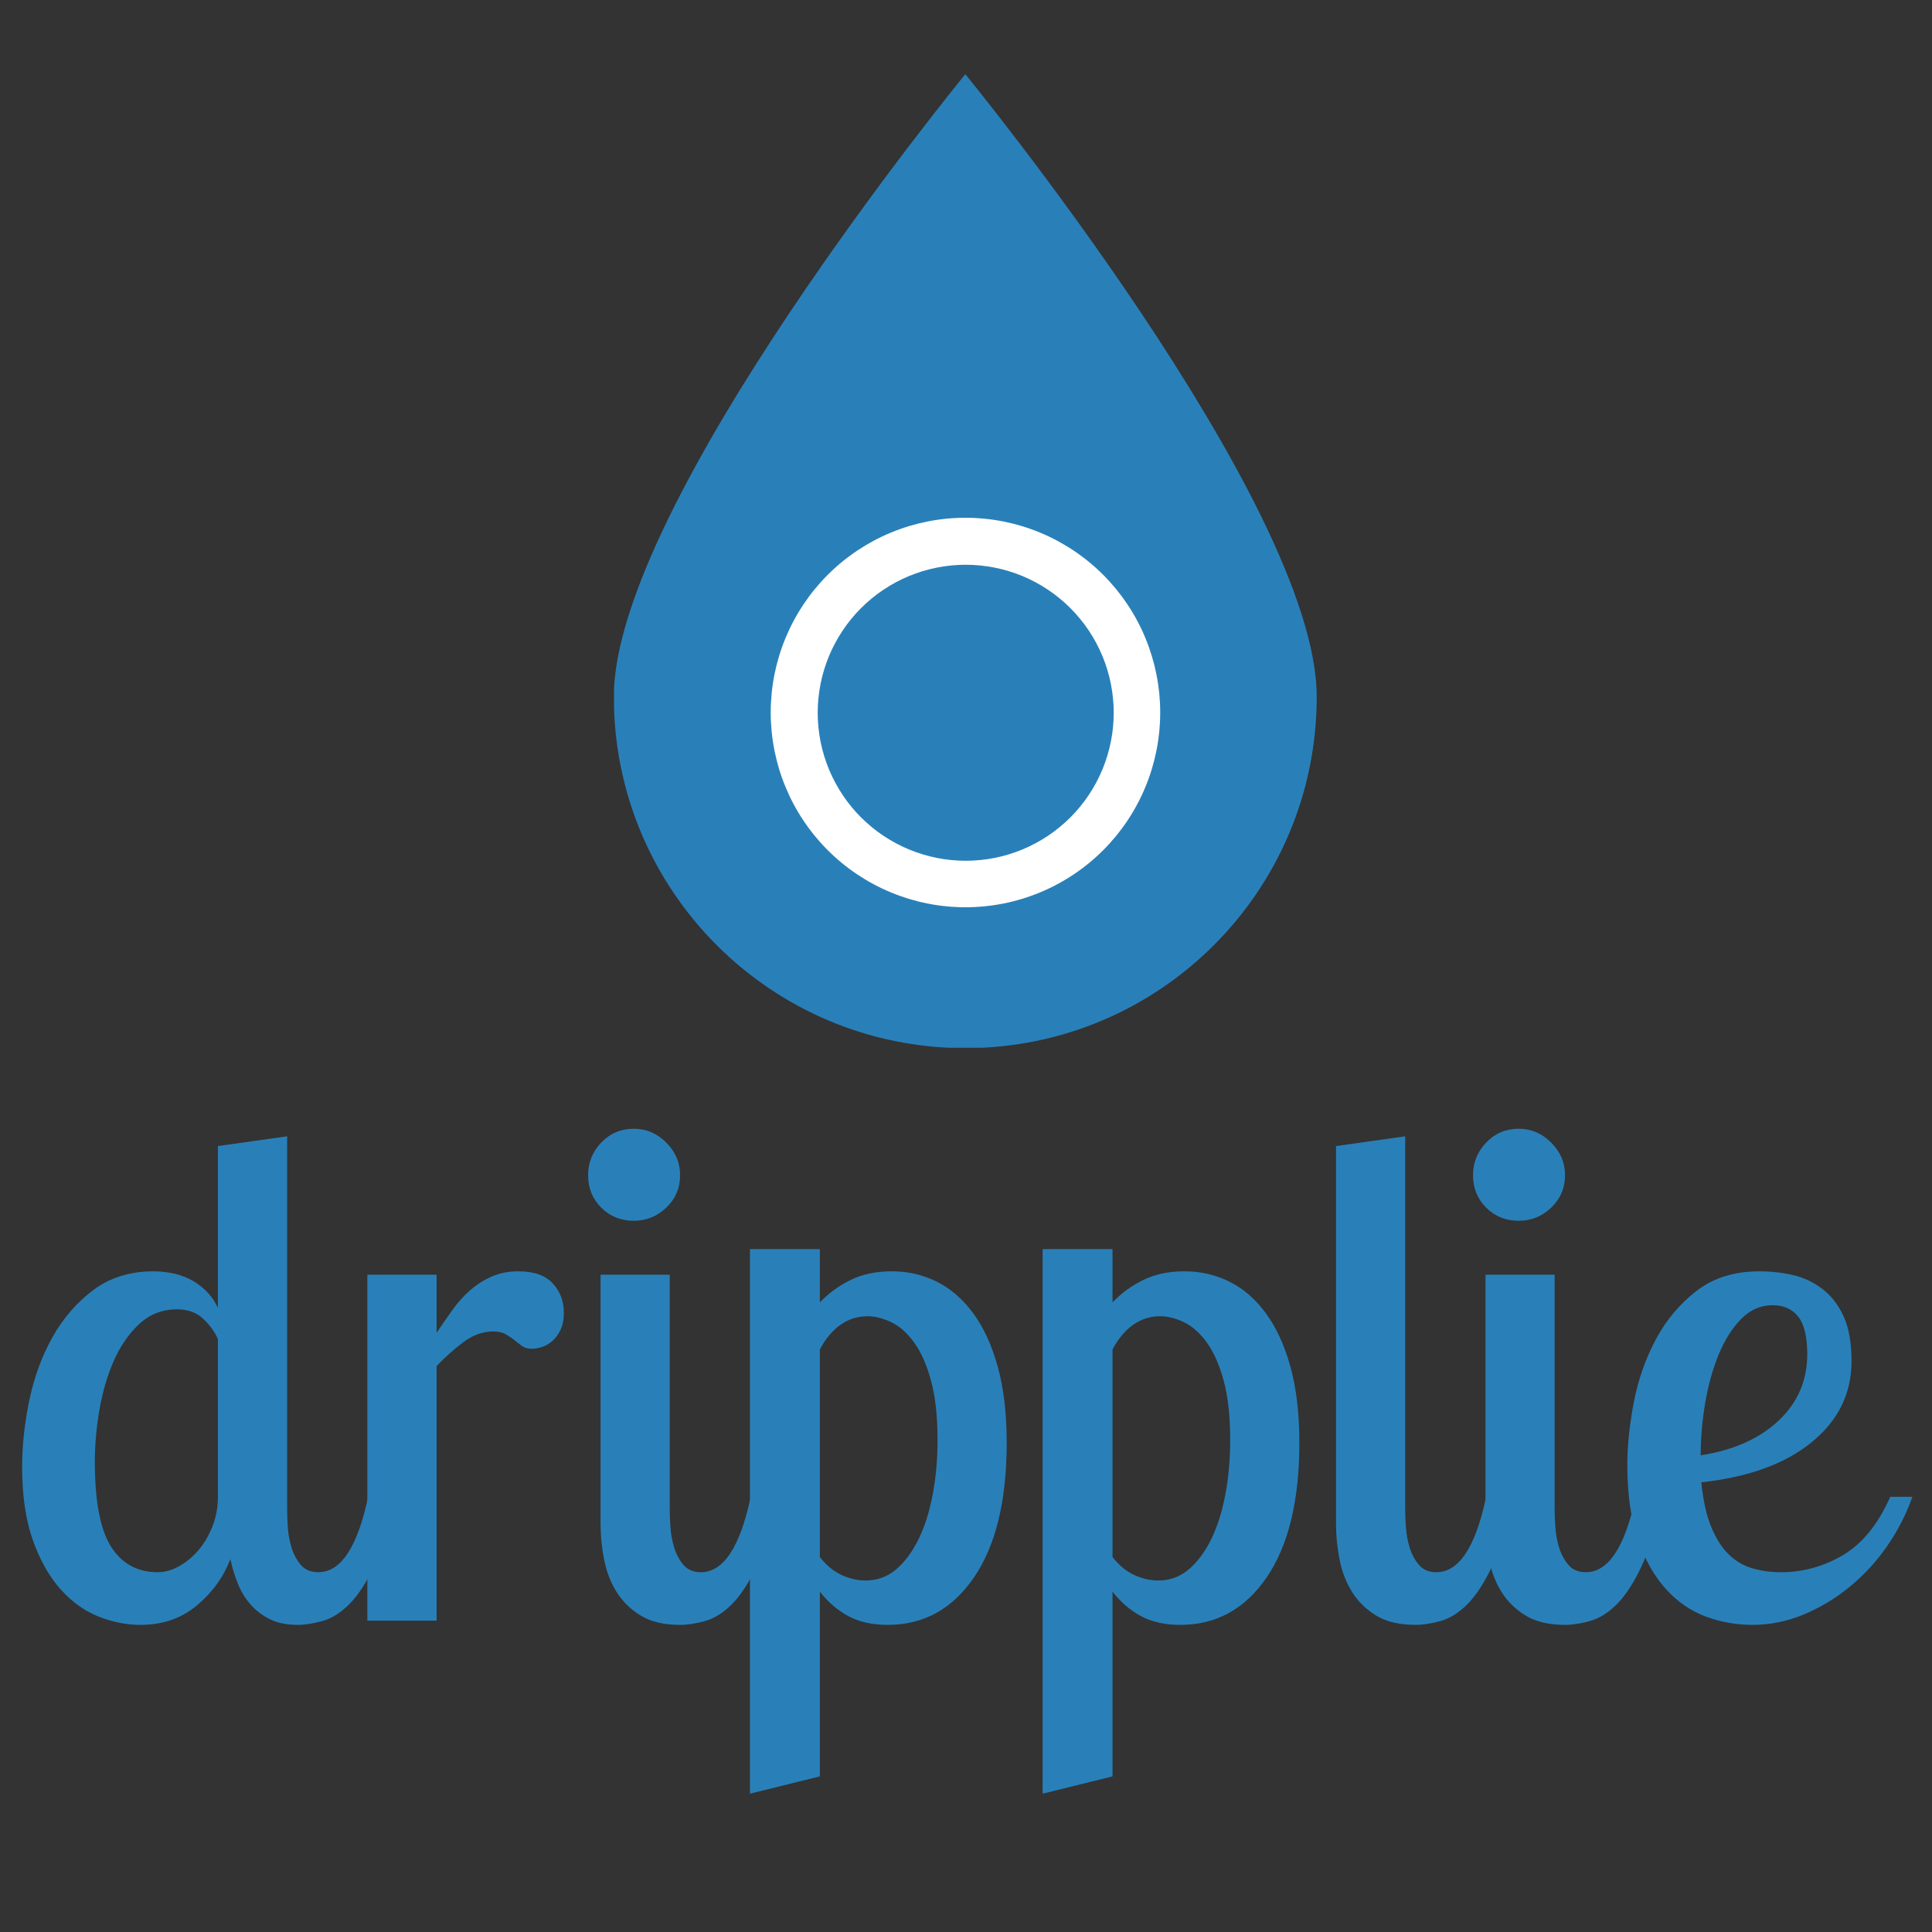 <svg id="SvgjsSvg1001" width="288" height="288" xmlns="http://www.w3.org/2000/svg" version="1.1" xmlns:xlink="http://www.w3.org/1999/xlink" xmlns:svgjs="http://svgjs.com/svgjs"><rect width="100%" height="100%" fill="#333333" stroke="none"/><defs id="SvgjsDefs1002"></defs><g id="SvgjsG1008"><svg xmlns="http://www.w3.org/2000/svg" width="288" height="288" version="1.0" viewBox="0 0 375 375"><defs><clipPath id="a"><path d="M 119.184 14.375 L 255.641 14.375 L 255.641 203.375 L 119.184 203.375 Z M 119.184 14.375 " fill="#2980b9" class="color000 svgShape"></path></clipPath><clipPath id="b"><path d="M 149.594 100.496 L 225.195 100.496 L 225.195 176.098 L 149.594 176.098 Z M 149.594 100.496 " fill="#2980b9" class="color000 svgShape"></path></clipPath><clipPath id="c"><path d="M 158.715 109.617 L 216.172 109.617 L 216.172 167.074 L 158.715 167.074 Z M 158.715 109.617 " fill="#2980b9" class="color000 svgShape"></path></clipPath></defs><path d="M 55.734 220.559 L 55.734 293.09 C 55.734 293.988 55.773 295.105 55.859 296.449 C 55.953 297.793 56.195 299.117 56.594 300.418 C 57 301.711 57.602 302.824 58.406 303.762 C 59.219 304.699 60.344 305.168 61.781 305.168 C 66.164 305.168 69.391 300.289 71.453 290.527 L 76.422 290.527 C 75.43 296.176 74.176 300.633 72.656 303.902 C 71.133 307.164 69.52 309.648 67.812 311.355 C 66.113 313.055 64.367 314.148 62.578 314.637 C 60.785 315.137 59.176 315.387 57.75 315.387 C 55.688 315.387 53.914 315.027 52.438 314.309 C 50.969 313.59 49.719 312.652 48.688 311.496 C 47.656 310.332 46.828 308.988 46.203 307.465 C 45.578 305.934 45.082 304.32 44.719 302.621 C 43.375 306.113 41.203 309.113 38.203 311.621 C 35.203 314.133 31.555 315.387 27.266 315.387 C 24.578 315.387 21.867 314.848 19.141 313.777 C 16.41 312.695 13.945 310.926 11.75 308.465 C 9.551 306.008 7.758 302.832 6.375 298.934 C 4.988 295.039 4.297 290.27 4.297 284.621 C 4.297 280.508 4.766 276.211 5.703 271.73 C 6.648 267.254 8.148 263.18 10.203 259.512 C 12.266 255.848 14.906 252.805 18.125 250.387 C 21.352 247.973 25.25 246.762 29.812 246.762 C 30.883 246.762 32.023 246.871 33.234 247.09 C 34.441 247.309 35.602 247.691 36.719 248.23 C 37.844 248.773 38.895 249.512 39.875 250.449 C 40.863 251.387 41.672 252.527 42.297 253.871 L 42.297 222.449 Z M 30.625 305.168 C 31.969 305.168 33.332 304.789 34.719 304.027 C 36.102 303.27 37.352 302.242 38.469 300.949 C 39.594 299.648 40.508 298.102 41.219 296.309 C 41.938 294.52 42.297 292.59 42.297 290.527 L 42.297 259.918 C 41.672 258.48 40.707 257.16 39.406 255.949 C 38.113 254.742 36.438 254.137 34.375 254.137 C 31.508 254.137 29.047 255.102 26.984 257.027 C 24.93 258.957 23.273 261.379 22.016 264.293 C 20.766 267.199 19.848 270.379 19.266 273.824 C 18.691 277.262 18.406 280.551 18.406 283.684 C 18.406 291.383 19.453 296.887 21.547 300.199 C 23.648 303.512 26.676 305.168 30.625 305.168 Z M 30.625 305.168 " fill="#2980b9" class="color000 svgShape"></path><path d="M84.742 247.418L84.742 258.699C85.812 257.098 86.867 255.582 87.898 254.152 88.93 252.715 90.07 251.461 91.32 250.387 92.57 249.305 93.953 248.43 95.477 247.762 97.008 247.098 98.711 246.762 100.586 246.762 103.625 246.762 105.859 247.543 107.289 249.105 108.727 250.668 109.445 252.57 109.445 254.809 109.445 256.152 109.219 257.273 108.773 258.168 108.324 259.066 107.789 259.785 107.164 260.324 106.539 260.855 105.867 261.238 105.148 261.465 104.438 261.684 103.812 261.793 103.273 261.793 102.469 261.793 101.82 261.617 101.32 261.262 100.828 260.898 100.34 260.52 99.852 260.121 99.359 259.715 98.797 259.336 98.164 258.98 97.539 258.617 96.734 258.434 95.758 258.434 93.695 258.434 91.719 259.152 89.836 260.59 87.961 262.02 86.262 263.539 84.742 265.152L84.742 314.574 71.305 314.574 71.305 247.418zM129.992 247.418L129.992 293.09C129.992 293.988 130.039 295.105 130.133 296.449 130.227 297.793 130.469 299.117 130.867 300.418 131.273 301.711 131.875 302.824 132.68 303.762 133.492 304.699 134.609 305.168 136.039 305.168 140.422 305.168 143.648 300.289 145.711 290.527L150.68 290.527C149.699 296.176 148.445 300.633 146.914 303.902 145.391 307.164 143.781 309.648 142.086 311.355 140.387 313.055 138.641 314.148 136.852 314.637 135.059 315.137 133.445 315.387 132.008 315.387 128.883 315.387 126.328 314.781 124.352 313.574 122.383 312.367 120.812 310.824 119.648 308.949 118.492 307.066 117.688 304.961 117.242 302.637 116.793 300.305 116.57 298.059 116.57 295.902L116.57 247.418zM114.148 228.09C114.148 225.676 114.996 223.57 116.695 221.777 118.402 219.988 120.512 219.09 123.023 219.09 125.438 219.09 127.539 219.988 129.32 221.777 131.109 223.57 132.008 225.676 132.008 228.09 132.008 230.59 131.109 232.695 129.32 234.402 127.539 236.102 125.438 236.949 123.023 236.949 120.512 236.949 118.402 236.102 116.695 234.402 114.996 232.695 114.148 230.59 114.148 228.09zM114.148 228.09" fill="#2980b9" class="color000 svgShape"></path><path d="M159.133 242.449L159.133 252.793C160.84 251.004 162.836 249.551 165.117 248.434 167.398 247.32 170.059 246.762 173.102 246.762 176.234 246.762 179.148 247.434 181.836 248.777 184.523 250.113 186.871 252.148 188.883 254.887 190.902 257.617 192.492 261.066 193.648 265.23 194.812 269.387 195.398 274.332 195.398 280.059 195.398 291.246 193.293 299.934 189.086 306.121 184.875 312.301 179.281 315.387 172.305 315.387 169.344 315.387 166.812 314.828 164.711 313.715 162.605 312.59 160.746 310.996 159.133 308.934L159.133 344.793 145.57 348.152 145.57 242.449zM168.414 255.48C166.434 255.48 164.664 256.043 163.102 257.168 161.539 258.285 160.215 259.871 159.133 261.934L159.133 302.215C160.391 303.832 161.805 304.996 163.367 305.715 164.938 306.426 166.484 306.777 168.008 306.777 170.246 306.777 172.215 306.066 173.914 304.637 175.609 303.199 177.062 301.254 178.273 298.793 179.48 296.336 180.398 293.449 181.023 290.137 181.656 286.824 181.977 283.289 181.977 279.527 181.977 274.871 181.547 271.004 180.695 267.918 179.84 264.824 178.742 262.363 177.398 260.527 176.055 258.684 174.574 257.383 172.961 256.621 171.355 255.863 169.84 255.48 168.414 255.48zM215.938 242.449L215.938 252.793C217.645 251.004 219.641 249.551 221.922 248.434 224.203 247.32 226.863 246.762 229.906 246.762 233.039 246.762 235.953 247.434 238.641 248.777 241.328 250.113 243.676 252.148 245.688 254.887 247.707 257.617 249.297 261.066 250.453 265.23 251.617 269.387 252.203 274.332 252.203 280.059 252.203 291.246 250.098 299.934 245.891 306.121 241.68 312.301 236.086 315.387 229.109 315.387 226.148 315.387 223.617 314.828 221.516 313.715 219.41 312.59 217.551 310.996 215.938 308.934L215.938 344.793 202.375 348.152 202.375 242.449zM225.219 255.48C223.238 255.48 221.469 256.043 219.906 257.168 218.344 258.285 217.02 259.871 215.938 261.934L215.938 302.215C217.195 303.832 218.609 304.996 220.172 305.715 221.742 306.426 223.289 306.777 224.812 306.777 227.051 306.777 229.02 306.066 230.719 304.637 232.414 303.199 233.867 301.254 235.078 298.793 236.285 296.336 237.203 293.449 237.828 290.137 238.461 286.824 238.781 283.289 238.781 279.527 238.781 274.871 238.352 271.004 237.5 267.918 236.645 264.824 235.547 262.363 234.203 260.527 232.859 258.684 231.379 257.383 229.766 256.621 228.16 255.863 226.645 255.48 225.219 255.48zM272.746 220.559L272.746 293.09C272.746 293.988 272.793 295.105 272.887 296.449 272.98 297.793 273.223 299.117 273.621 300.418 274.027 301.711 274.629 302.824 275.434 303.762 276.246 304.699 277.363 305.168 278.793 305.168 283.176 305.168 286.402 300.289 288.465 290.527L293.434 290.527C292.453 296.176 291.199 300.633 289.668 303.902 288.145 307.164 286.535 309.648 284.84 311.355 283.141 313.055 281.395 314.148 279.605 314.637 277.812 315.137 276.199 315.387 274.762 315.387 271.637 315.387 269.082 314.781 267.105 313.574 265.137 312.367 263.566 310.824 262.402 308.949 261.246 307.066 260.441 304.961 259.996 302.637 259.547 300.305 259.324 298.059 259.324 295.902L259.324 222.449zM272.746 220.559" fill="#2980b9" class="color000 svgShape"></path><path d="M 301.754 247.418 L 301.754 293.09 C 301.754 293.988 301.801 295.105 301.895 296.449 C 301.988 297.793 302.23 299.117 302.629 300.418 C 303.035 301.711 303.637 302.824 304.441 303.762 C 305.254 304.699 306.371 305.168 307.801 305.168 C 312.184 305.168 315.41 300.289 317.473 290.527 L 322.441 290.527 C 321.461 296.176 320.207 300.633 318.676 303.902 C 317.152 307.164 315.543 309.648 313.848 311.355 C 312.148 313.055 310.402 314.148 308.613 314.637 C 306.82 315.137 305.207 315.387 303.77 315.387 C 300.645 315.387 298.09 314.781 296.113 313.574 C 294.145 312.367 292.574 310.824 291.41 308.949 C 290.254 307.066 289.449 304.961 289.004 302.637 C 288.555 300.305 288.332 298.059 288.332 295.902 L 288.332 247.418 Z M 285.91 228.09 C 285.91 225.676 286.758 223.57 288.457 221.777 C 290.164 219.988 292.273 219.09 294.785 219.09 C 297.199 219.09 299.301 219.988 301.082 221.777 C 302.871 223.57 303.77 225.676 303.77 228.09 C 303.77 230.59 302.871 232.695 301.082 234.402 C 299.301 236.102 297.199 236.949 294.785 236.949 C 292.273 236.949 290.164 236.102 288.457 234.402 C 286.758 232.695 285.91 230.59 285.91 228.09 Z M 285.91 228.09 " fill="#2980b9" class="color000 svgShape"></path><path d="M 359.379 264.215 C 359.379 270.488 356.801 275.727 351.645 279.934 C 346.496 284.133 339.355 286.727 330.223 287.715 C 330.586 291.301 331.238 294.211 332.176 296.449 C 333.113 298.691 334.254 300.461 335.598 301.762 C 336.941 303.055 338.48 303.945 340.223 304.434 C 341.973 304.926 343.789 305.168 345.676 305.168 C 349.965 305.168 353.992 304.055 357.754 301.824 C 361.512 299.586 364.559 295.82 366.895 290.527 L 371.191 290.527 C 370.023 293.852 368.41 297.012 366.348 300.012 C 364.293 303.004 361.879 305.645 359.098 307.934 C 356.324 310.215 353.324 312.027 350.098 313.371 C 346.879 314.715 343.57 315.387 340.176 315.387 C 337.039 315.387 334.012 314.848 331.098 313.777 C 328.191 312.695 325.617 310.926 323.379 308.465 C 321.137 306.008 319.324 302.809 317.941 298.871 C 316.555 294.926 315.863 290.086 315.863 284.355 C 315.863 280.598 316.285 276.523 317.129 272.137 C 317.98 267.754 319.414 263.68 321.426 259.918 C 323.445 256.16 326.086 253.027 329.348 250.527 C 332.617 248.02 336.668 246.762 341.504 246.762 C 343.742 246.762 345.914 247.008 348.02 247.496 C 350.121 247.988 352.023 248.883 353.723 250.184 C 355.43 251.477 356.801 253.242 357.832 255.48 C 358.863 257.723 359.379 260.633 359.379 264.215 Z M 330.098 282.48 C 336.449 281.492 341.488 279.254 345.207 275.762 C 348.926 272.273 350.785 267.977 350.785 262.871 C 350.785 259.465 350.199 257.027 349.035 255.559 C 347.867 254.082 346.211 253.34 344.066 253.34 C 341.73 253.34 339.691 254.238 337.941 256.027 C 336.199 257.809 334.746 260.113 333.582 262.934 C 332.426 265.758 331.555 268.895 330.973 272.34 C 330.387 275.789 330.098 279.168 330.098 282.48 Z M 330.098 282.48 " fill="#2980b9" class="color000 svgShape"></path><g clip-path="url(#a)" fill="#2980b9" class="color000 svgShape"><path d="M 255.574 135.25 C 255.574 172.91 225.043 203.441 187.367 203.441 C 149.688 203.441 119.145 172.91 119.145 135.25 C 119.145 97.582 187.367 14.402 187.367 14.402 C 187.367 14.402 255.574 97.582 255.574 135.25 " fill="#2980b9" class="color000 svgShape"></path></g><g clip-path="url(#b)" fill="#2980b9" class="color000 svgShape"><path fill="#ffffff" d="M 225.195 138.297 C 225.195 138.914 225.18 139.535 225.148 140.152 C 225.117 140.77 225.074 141.387 225.016 142.004 C 224.953 142.617 224.875 143.23 224.785 143.844 C 224.695 144.457 224.59 145.062 224.469 145.672 C 224.348 146.277 224.211 146.883 224.062 147.48 C 223.91 148.082 223.746 148.676 223.566 149.27 C 223.387 149.863 223.191 150.449 222.984 151.031 C 222.777 151.613 222.555 152.191 222.316 152.762 C 222.082 153.336 221.832 153.898 221.566 154.461 C 221.301 155.02 221.023 155.57 220.73 156.117 C 220.441 156.664 220.137 157.199 219.816 157.73 C 219.5 158.262 219.168 158.781 218.824 159.297 C 218.48 159.812 218.125 160.316 217.758 160.812 C 217.387 161.312 217.008 161.797 216.617 162.277 C 216.223 162.754 215.816 163.223 215.402 163.684 C 214.988 164.141 214.562 164.59 214.121 165.027 C 213.688 165.461 213.238 165.891 212.781 166.305 C 212.32 166.719 211.852 167.125 211.375 167.516 C 210.895 167.91 210.41 168.289 209.91 168.656 C 209.414 169.027 208.91 169.383 208.395 169.727 C 207.883 170.07 207.359 170.402 206.828 170.719 C 206.297 171.039 205.758 171.34 205.215 171.633 C 204.668 171.926 204.117 172.203 203.555 172.469 C 202.996 172.734 202.434 172.984 201.863 173.219 C 201.289 173.457 200.711 173.68 200.129 173.887 C 199.547 174.094 198.961 174.289 198.367 174.469 C 197.777 174.648 197.18 174.812 196.578 174.965 C 195.98 175.117 195.375 175.25 194.77 175.371 C 194.164 175.492 193.555 175.598 192.941 175.688 C 192.328 175.777 191.715 175.855 191.102 175.914 C 190.484 175.977 189.867 176.02 189.25 176.051 C 188.633 176.082 188.012 176.098 187.395 176.098 C 186.777 176.098 186.16 176.082 185.539 176.051 C 184.922 176.02 184.305 175.977 183.691 175.914 C 183.074 175.855 182.461 175.777 181.848 175.688 C 181.238 175.598 180.625 175.492 180.02 175.371 C 179.414 175.25 178.812 175.117 178.211 174.965 C 177.609 174.812 177.016 174.648 176.422 174.469 C 175.832 174.289 175.242 174.094 174.66 173.887 C 174.078 173.68 173.5 173.457 172.93 173.219 C 172.359 172.984 171.793 172.734 171.234 172.469 C 170.676 172.203 170.121 171.926 169.574 171.633 C 169.031 171.34 168.492 171.039 167.961 170.719 C 167.434 170.402 166.91 170.07 166.395 169.727 C 165.879 169.383 165.375 169.027 164.879 168.656 C 164.379 168.289 163.895 167.91 163.414 167.516 C 162.938 167.125 162.469 166.719 162.012 166.305 C 161.551 165.891 161.105 165.461 160.668 165.027 C 160.227 164.59 159.805 164.141 159.387 163.684 C 158.973 163.223 158.57 162.754 158.176 162.277 C 157.781 161.797 157.402 161.309 157.031 160.812 C 156.664 160.316 156.309 159.812 155.965 159.297 C 155.621 158.781 155.289 158.262 154.973 157.73 C 154.656 157.199 154.348 156.664 154.059 156.117 C 153.766 155.57 153.488 155.02 153.223 154.461 C 152.961 153.898 152.711 153.336 152.473 152.762 C 152.234 152.191 152.012 151.613 151.805 151.031 C 151.594 150.449 151.402 149.863 151.223 149.27 C 151.043 148.676 150.879 148.082 150.727 147.48 C 150.578 146.883 150.441 146.277 150.32 145.672 C 150.203 145.062 150.094 144.457 150.004 143.844 C 149.914 143.23 149.836 142.617 149.777 142.004 C 149.719 141.387 149.672 140.77 149.641 140.152 C 149.609 139.535 149.594 138.914 149.594 138.297 C 149.594 137.676 149.609 137.059 149.641 136.441 C 149.672 135.824 149.719 135.207 149.777 134.594 C 149.836 133.977 149.914 133.363 150.004 132.75 C 150.094 132.141 150.203 131.527 150.32 130.922 C 150.441 130.316 150.578 129.711 150.727 129.113 C 150.879 128.512 151.043 127.918 151.223 127.324 C 151.402 126.734 151.594 126.145 151.805 125.562 C 152.012 124.98 152.234 124.402 152.473 123.832 C 152.711 123.262 152.961 122.695 153.223 122.137 C 153.488 121.578 153.766 121.023 154.059 120.477 C 154.348 119.934 154.656 119.395 154.973 118.863 C 155.289 118.332 155.621 117.812 155.965 117.297 C 156.309 116.781 156.664 116.277 157.031 115.777 C 157.402 115.281 157.781 114.793 158.176 114.316 C 158.57 113.84 158.973 113.371 159.387 112.914 C 159.805 112.453 160.227 112.004 160.668 111.566 C 161.105 111.133 161.551 110.703 162.012 110.289 C 162.469 109.871 162.938 109.469 163.414 109.078 C 163.895 108.688 164.379 108.305 164.879 107.938 C 165.375 107.566 165.879 107.211 166.395 106.867 C 166.91 106.523 167.434 106.191 167.961 105.875 C 168.492 105.559 169.031 105.254 169.574 104.961 C 170.121 104.668 170.676 104.391 171.234 104.125 C 171.793 103.863 172.359 103.609 172.93 103.375 C 173.5 103.137 174.078 102.914 174.66 102.707 C 175.242 102.496 175.832 102.305 176.422 102.125 C 177.016 101.945 177.609 101.781 178.211 101.629 C 178.812 101.48 179.414 101.344 180.02 101.223 C 180.625 101.102 181.238 100.996 181.848 100.906 C 182.461 100.816 183.074 100.738 183.691 100.68 C 184.305 100.617 184.922 100.574 185.539 100.543 C 186.16 100.512 186.777 100.496 187.395 100.496 C 188.012 100.496 188.633 100.512 189.25 100.543 C 189.867 100.574 190.484 100.617 191.102 100.68 C 191.715 100.738 192.328 100.816 192.941 100.906 C 193.555 100.996 194.164 101.102 194.77 101.223 C 195.375 101.344 195.98 101.48 196.578 101.629 C 197.18 101.781 197.777 101.945 198.367 102.125 C 198.961 102.305 199.547 102.496 200.129 102.707 C 200.711 102.914 201.289 103.137 201.863 103.375 C 202.434 103.609 202.996 103.863 203.555 104.125 C 204.117 104.391 204.668 104.668 205.215 104.961 C 205.758 105.254 206.297 105.559 206.828 105.875 C 207.359 106.191 207.883 106.523 208.395 106.867 C 208.91 107.211 209.414 107.566 209.91 107.938 C 210.41 108.305 210.895 108.688 211.375 109.078 C 211.852 109.469 212.32 109.871 212.781 110.289 C 213.238 110.703 213.688 111.133 214.121 111.566 C 214.562 112.004 214.988 112.453 215.402 112.914 C 215.816 113.371 216.223 113.84 216.617 114.316 C 217.008 114.793 217.387 115.281 217.758 115.777 C 218.125 116.277 218.48 116.781 218.824 117.297 C 219.168 117.812 219.5 118.332 219.816 118.863 C 220.137 119.395 220.441 119.934 220.73 120.477 C 221.023 121.023 221.301 121.578 221.566 122.137 C 221.832 122.695 222.082 123.262 222.316 123.832 C 222.555 124.402 222.777 124.98 222.984 125.562 C 223.191 126.145 223.387 126.734 223.566 127.324 C 223.746 127.918 223.91 128.512 224.062 129.113 C 224.211 129.711 224.348 130.316 224.469 130.922 C 224.59 131.527 224.695 132.141 224.785 132.75 C 224.875 133.363 224.953 133.977 225.016 134.594 C 225.074 135.207 225.117 135.824 225.148 136.441 C 225.18 137.059 225.195 137.676 225.195 138.297 Z M 225.195 138.297 " class="colorFFF svgShape"></path></g><g clip-path="url(#c)" fill="#2980b9" class="color000 svgShape"><path d="M 216.172 138.344 C 216.172 139.285 216.125 140.227 216.031 141.164 C 215.941 142.098 215.805 143.027 215.617 143.949 C 215.438 144.875 215.207 145.785 214.934 146.684 C 214.664 147.586 214.344 148.469 213.984 149.34 C 213.625 150.207 213.223 151.059 212.781 151.887 C 212.336 152.715 211.852 153.523 211.332 154.305 C 210.809 155.09 210.25 155.844 209.648 156.57 C 209.055 157.297 208.422 157.996 207.758 158.66 C 207.094 159.324 206.395 159.957 205.668 160.551 C 204.941 161.148 204.188 161.711 203.406 162.23 C 202.621 162.754 201.816 163.238 200.984 163.68 C 200.156 164.125 199.305 164.527 198.438 164.887 C 197.566 165.246 196.684 165.562 195.785 165.836 C 194.883 166.109 193.969 166.34 193.047 166.523 C 192.125 166.703 191.195 166.844 190.258 166.934 C 189.324 167.027 188.387 167.074 187.445 167.074 C 186.504 167.074 185.562 167.027 184.629 166.934 C 183.691 166.844 182.762 166.703 181.84 166.523 C 180.914 166.34 180.004 166.109 179.105 165.836 C 178.203 165.562 177.32 165.246 176.449 164.887 C 175.582 164.527 174.73 164.125 173.902 163.68 C 173.074 163.238 172.266 162.754 171.484 162.23 C 170.699 161.711 169.945 161.148 169.219 160.551 C 168.492 159.957 167.797 159.324 167.129 158.66 C 166.465 157.996 165.832 157.297 165.238 156.57 C 164.641 155.844 164.078 155.09 163.559 154.305 C 163.035 153.523 162.551 152.715 162.109 151.887 C 161.664 151.059 161.262 150.207 160.902 149.34 C 160.543 148.469 160.227 147.586 159.953 146.684 C 159.68 145.785 159.449 144.875 159.266 143.949 C 159.086 143.027 158.945 142.098 158.855 141.164 C 158.762 140.227 158.715 139.285 158.715 138.344 C 158.715 137.402 158.762 136.465 158.855 135.531 C 158.945 134.594 159.086 133.664 159.266 132.742 C 159.449 131.82 159.68 130.906 159.953 130.008 C 160.227 129.105 160.543 128.223 160.902 127.352 C 161.262 126.484 161.664 125.633 162.109 124.805 C 162.551 123.973 163.035 123.168 163.559 122.387 C 164.078 121.602 164.641 120.848 165.238 120.121 C 165.832 119.395 166.465 118.695 167.129 118.031 C 167.797 117.367 168.492 116.734 169.219 116.141 C 169.945 115.539 170.699 114.98 171.484 114.461 C 172.266 113.938 173.074 113.453 173.902 113.008 C 174.73 112.566 175.582 112.164 176.449 111.805 C 177.32 111.445 178.203 111.125 179.105 110.855 C 180.004 110.582 180.914 110.352 181.84 110.172 C 182.762 109.988 183.691 109.848 184.629 109.758 C 185.562 109.664 186.504 109.617 187.445 109.617 C 188.387 109.617 189.324 109.664 190.258 109.758 C 191.195 109.848 192.125 109.988 193.047 110.172 C 193.969 110.352 194.883 110.582 195.785 110.855 C 196.684 111.125 197.566 111.445 198.438 111.805 C 199.305 112.164 200.156 112.566 200.984 113.008 C 201.816 113.453 202.621 113.938 203.406 114.461 C 204.188 114.98 204.941 115.539 205.668 116.141 C 206.395 116.734 207.094 117.367 207.758 118.031 C 208.422 118.695 209.055 119.395 209.648 120.121 C 210.25 120.848 210.809 121.602 211.332 122.387 C 211.852 123.168 212.336 123.973 212.781 124.805 C 213.223 125.633 213.625 126.484 213.984 127.352 C 214.344 128.223 214.664 129.105 214.934 130.008 C 215.207 130.906 215.438 131.82 215.617 132.742 C 215.805 133.664 215.941 134.594 216.031 135.531 C 216.125 136.465 216.172 137.402 216.172 138.344 Z M 216.172 138.344 " fill="#2980b9" class="color000 svgShape"></path></g></svg></g></svg>